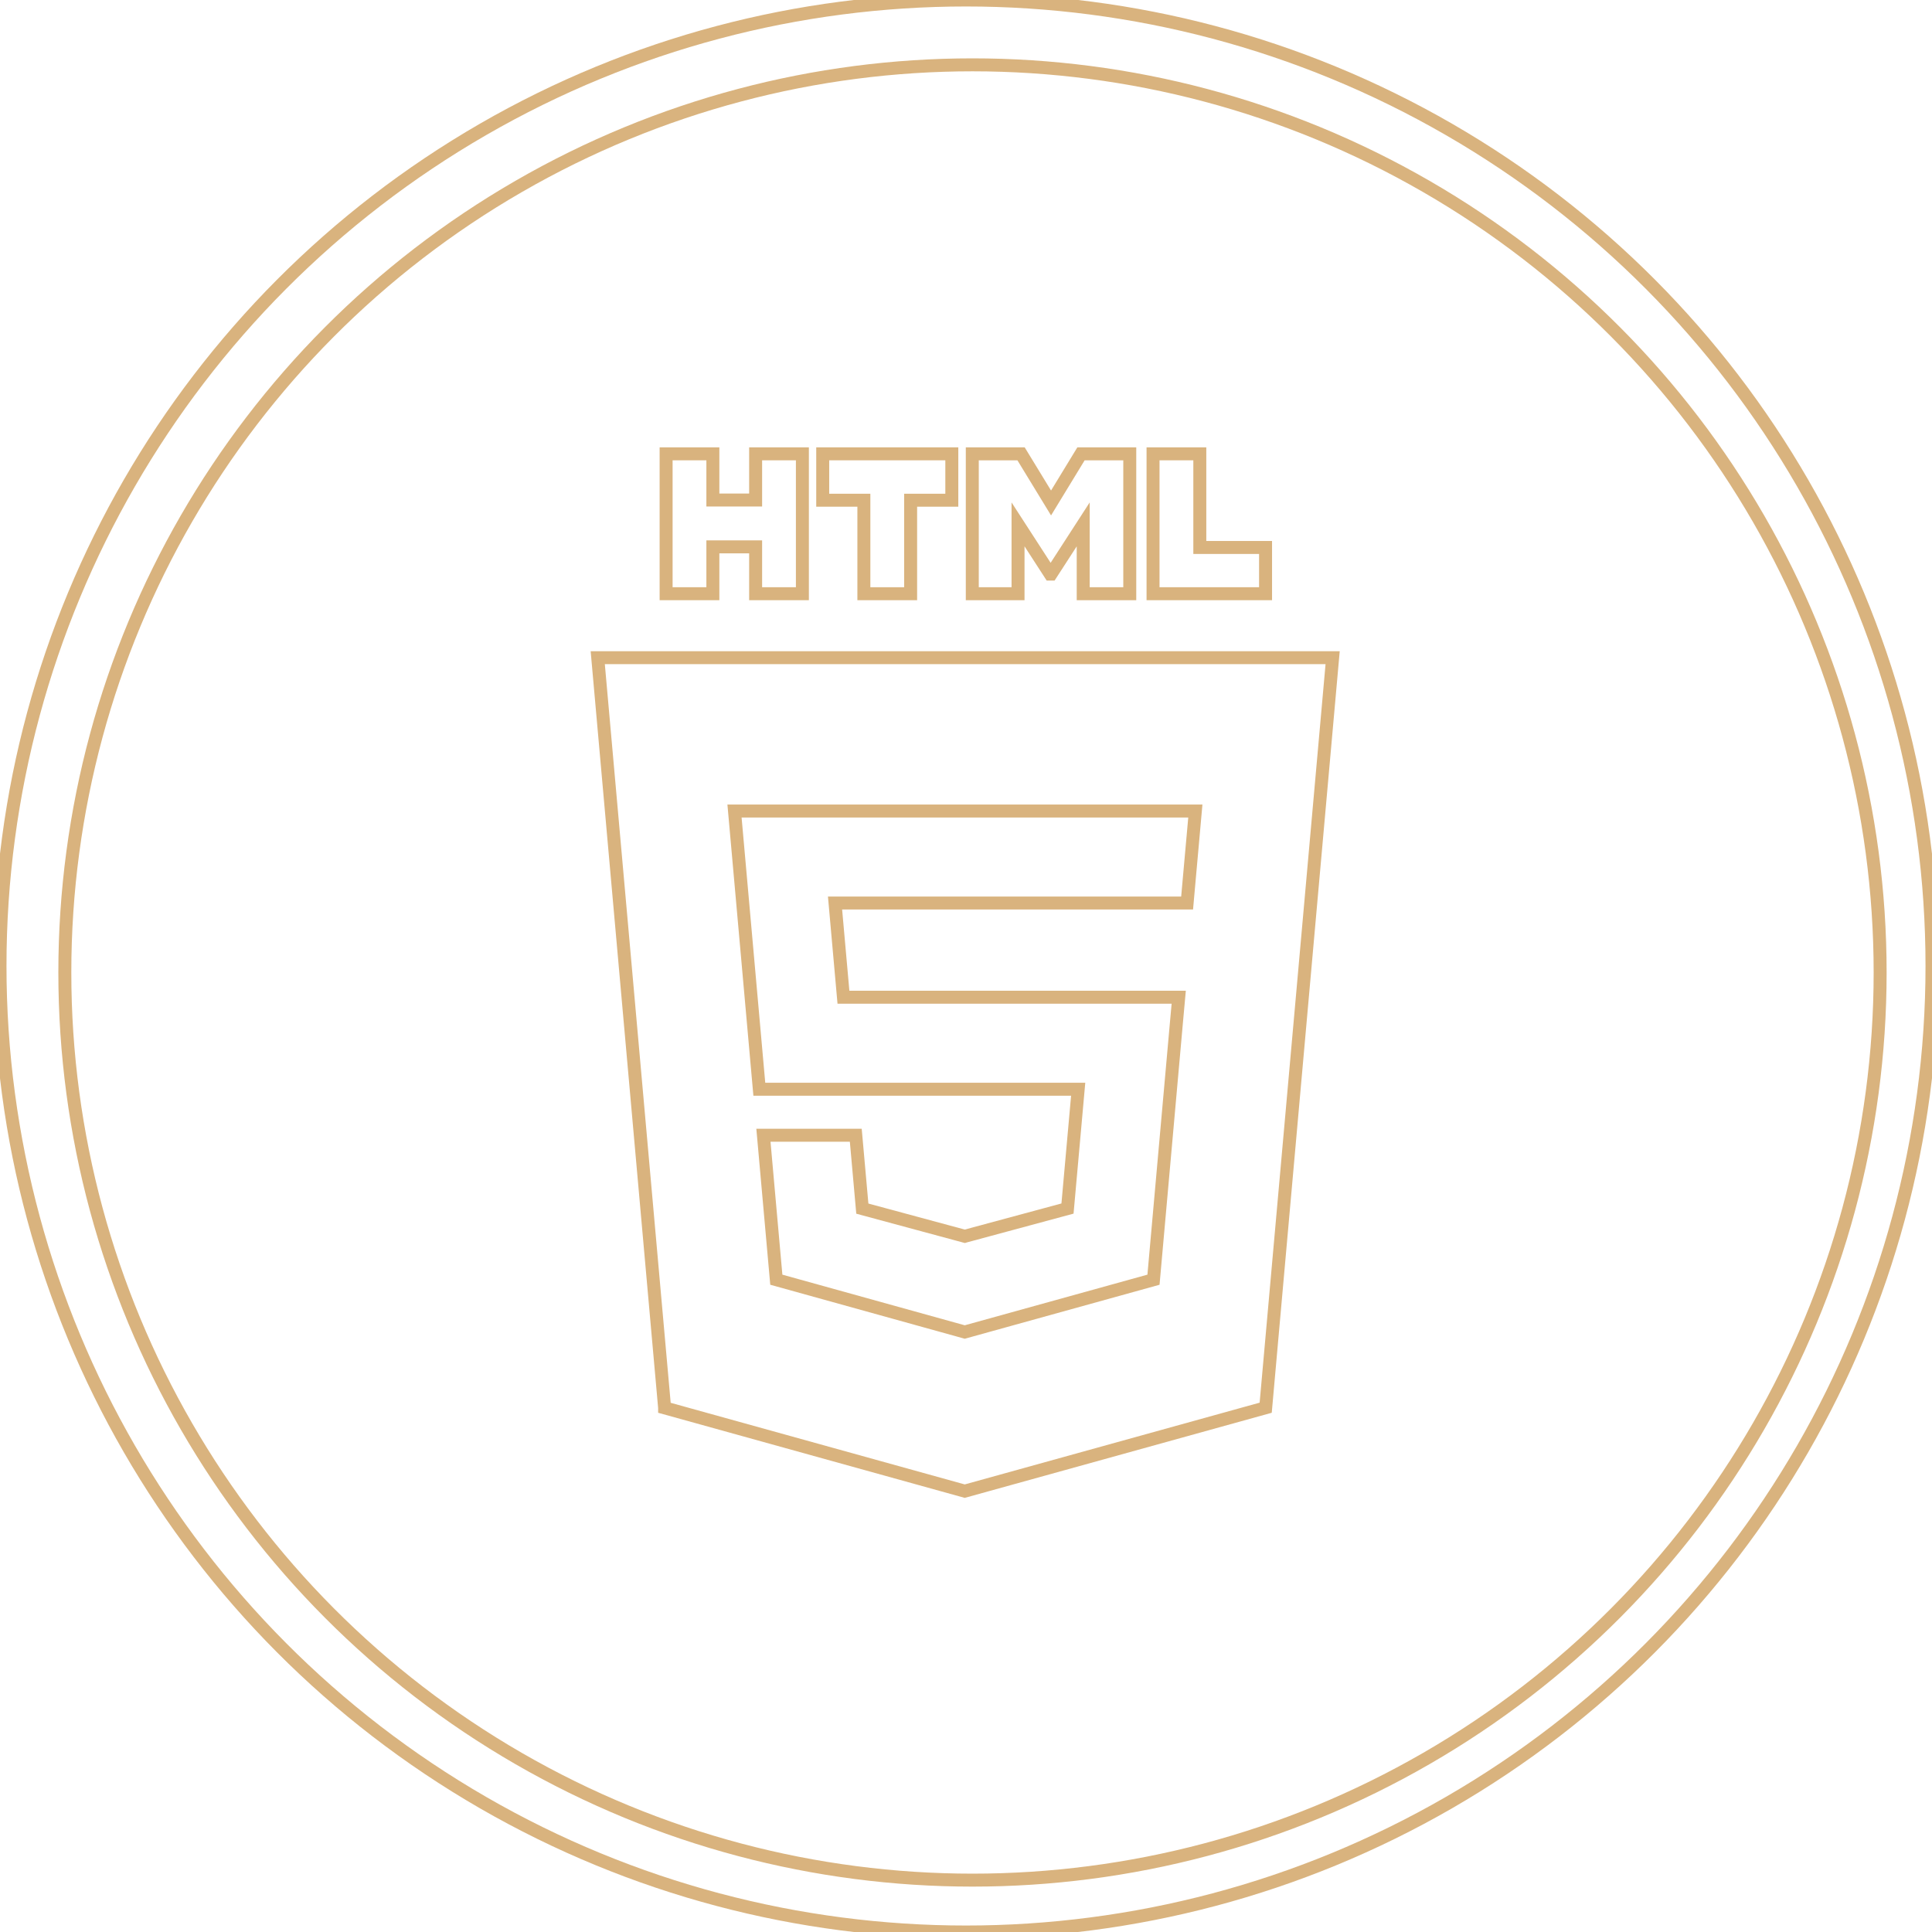 <svg viewBox="0 0 149 149" xmlns="http://www.w3.org/2000/svg">
  <g fill="none" stroke="#D9B37E" transform="translate(0 0)"><circle cx="74.5" cy="74.5" r="74.5"/><circle cx="75" cy="75" r="70"/><path d="M51.257 108.575l-5.158-57.853h56.677l-5.163 57.844-23.21 6.435-23.146-6.425z"/><path
    d="M74.425 69.643h-10.025l.648 7.266h25.858l-.173 1.905-1.667 18.68-.107 1.199-14.521 4.025v.001l-.033.009-14.534-4.035-.994-11.141h7.123l.505 5.659 7.902 2.134.007-.002v-.001l7.914-2.136.824-9.202h-24.591l-1.744-19.553-.17-1.904h35.541l-.17 1.904-.323 3.597-.142 1.595h-17.127z"/><path d="M51.372 35h3.606v3.563h3.298v-3.563h3.606v10.788h-3.606v-3.613h-3.298v3.613h-3.606v-10.788z"/><path d="M66.624 38.578h-3.174v-3.578h9.956v3.578h-3.176v7.211h-3.606v-7.211z"/><path d="M74.986 35h3.76l2.313 3.791 2.31-3.791h3.761v10.788h-3.591v-5.347l-2.481 3.836h-.062l-2.483-3.836v5.347h-3.528v-10.788z"/><path d="M88.925 35h3.607v7.222h5.071v3.566h-8.678v-10.788z"/></g>
</svg>
